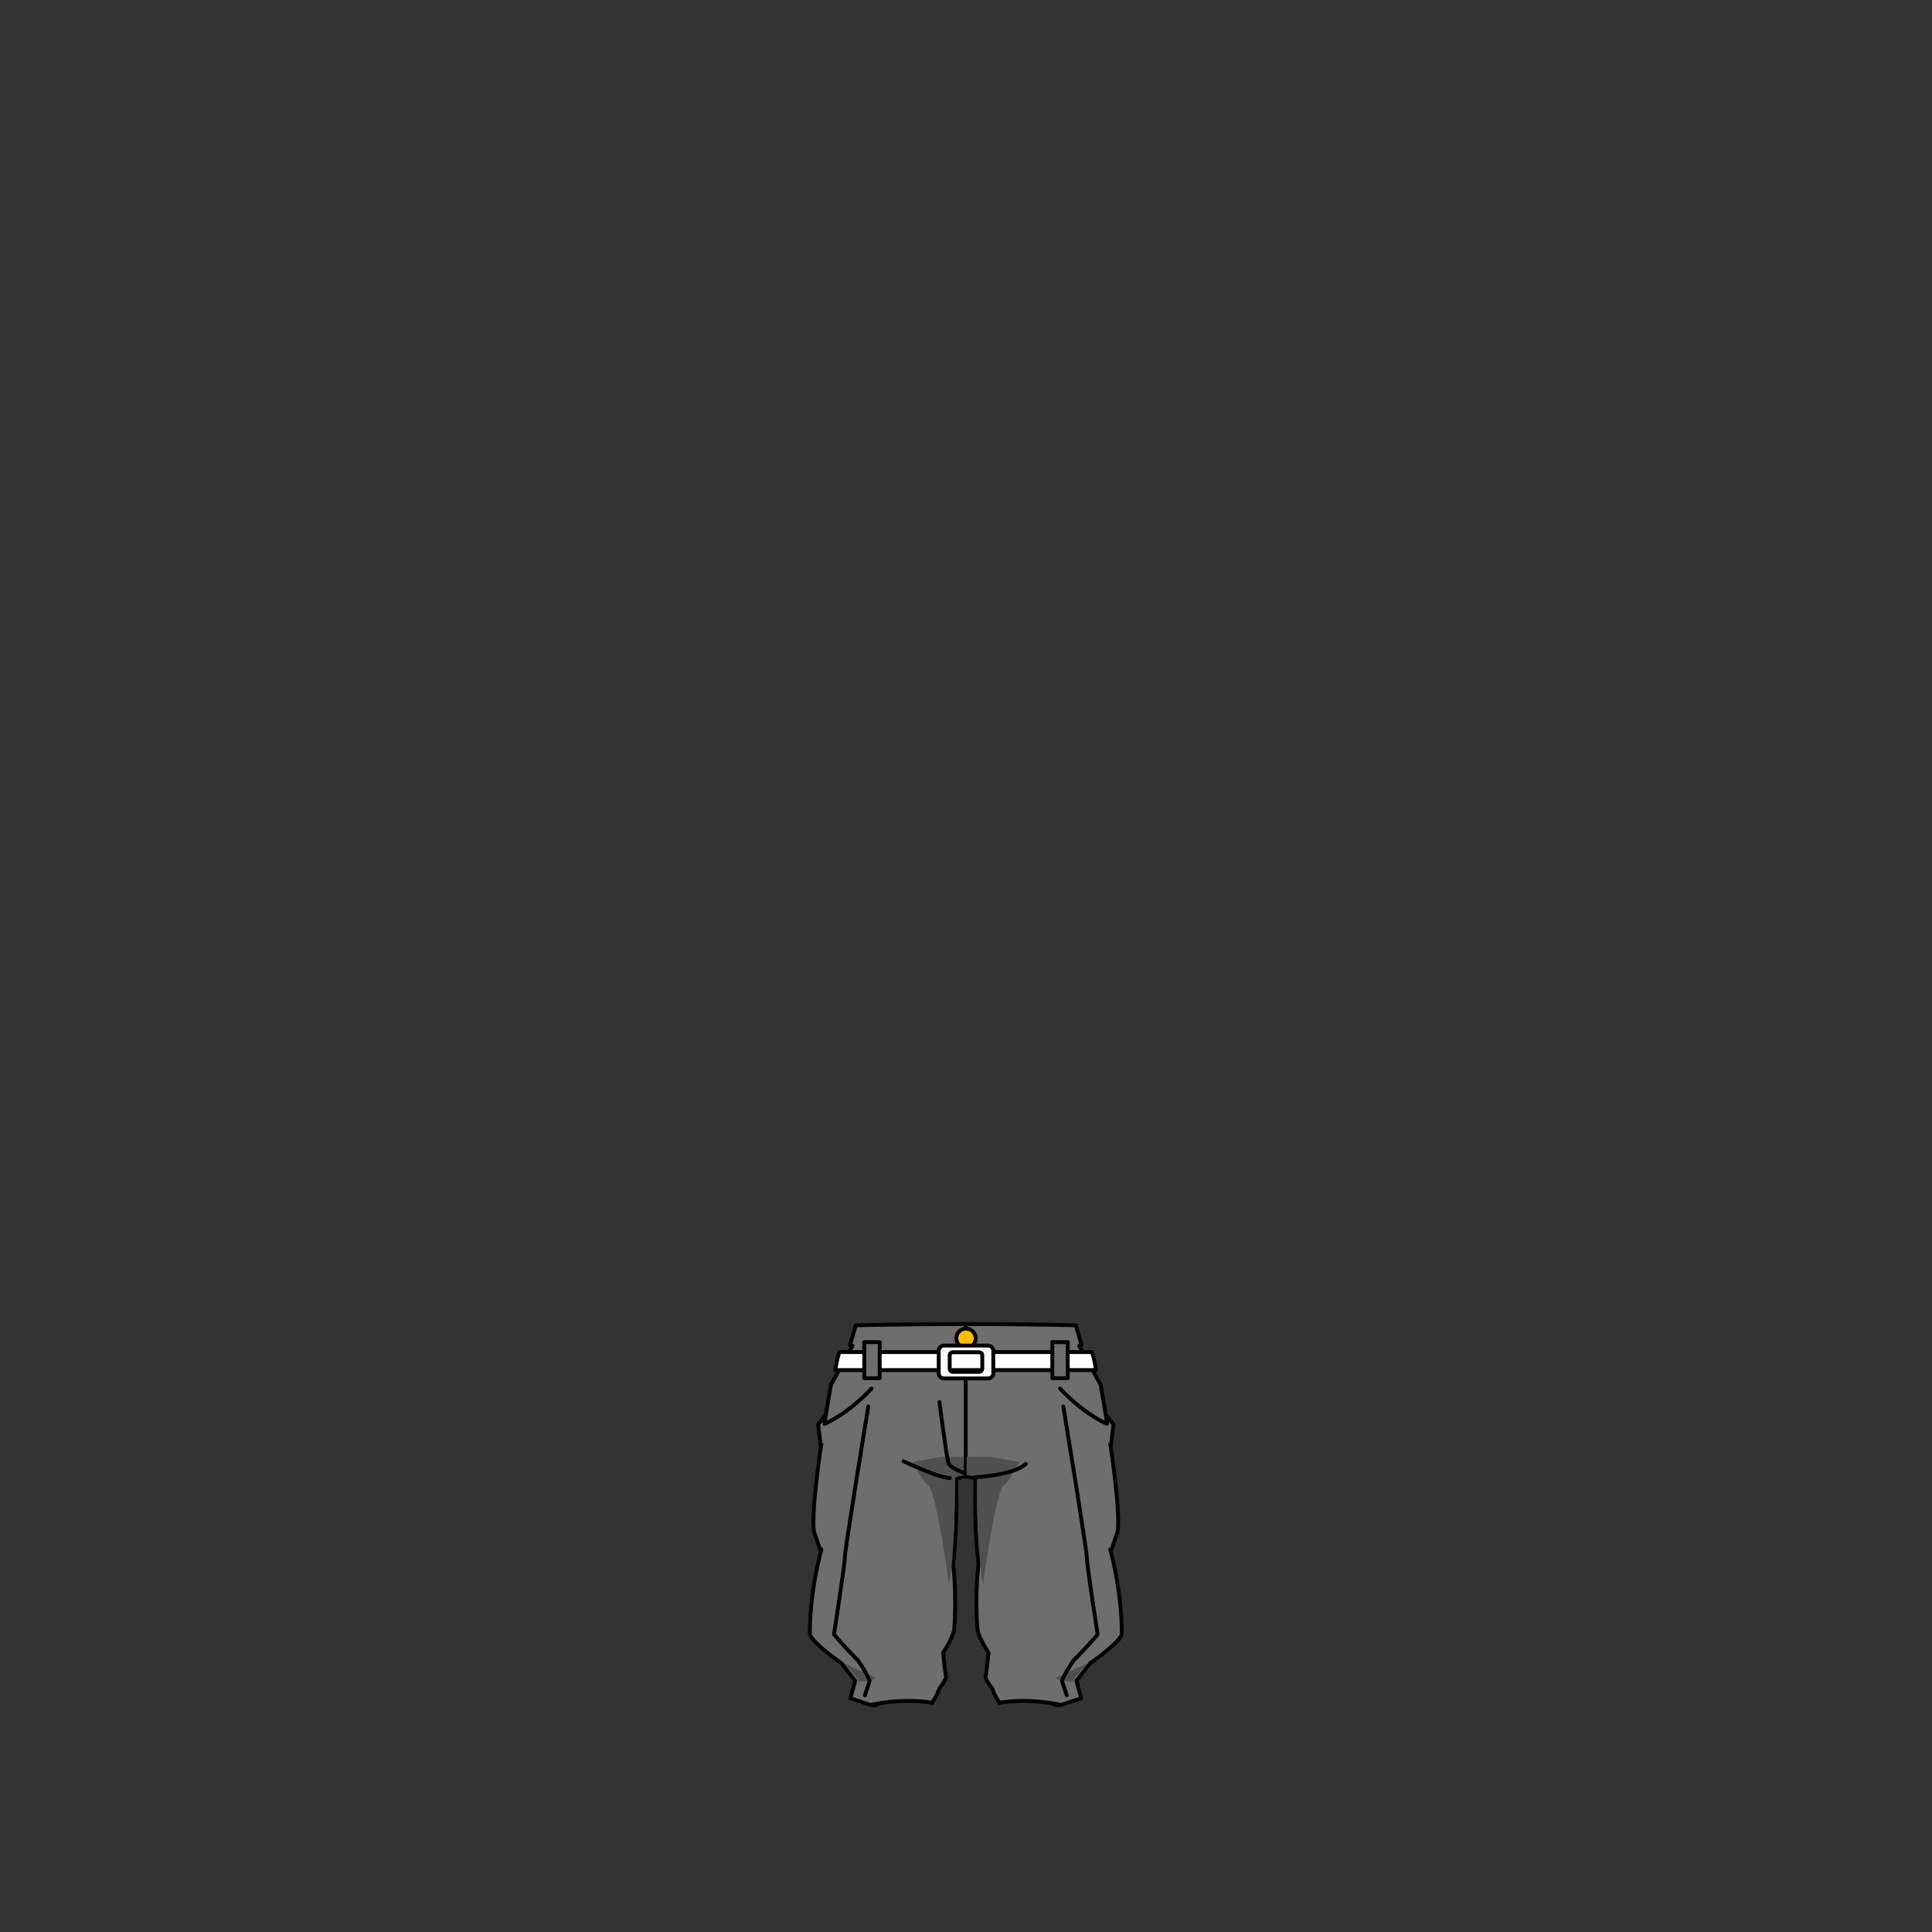 <svg xmlns="http://www.w3.org/2000/svg" width="500" height="500" version="1.1"><rect width="100%" height="100%" fill="#333333" stroke="none"/><g id="x078"><g><g><g><g><path style="fill:#6E6E6E;stroke:#000000;stroke-linecap:round;stroke-linejoin:round;" d="M221.472,343.001l-1.5,5.166c0,0,0.189,0.053,0.637,0.14l-5.537,10.026c0,0-5.434,29.667-4.434,38c3.333,10,8.74,23.943,11.333,30.667c1.305,3.383-0.667,5-0.667,5s3.267,3.333,3.433,4s-0.167,2.667,1.167,5.333c1.333,0.334,2-1.833,9.333-1.833c6.333,0,6.167,1.833,6,1.167s-0.5-4.5-0.5-4.5s2.167-2,2-2.667s-1.167-3.5-1.167-3.5s2.9-8.333,3.4-11.667c0.667-7.833,3-16.5,2.5-35.5c0.499-0.498,1.476-0.581,2.5-0.765v-39.4C232.021,342.69,221.472,343.001,221.472,343.001z"></path><path style="fill:#6E6E6E;stroke:#000000;stroke-linecap:round;stroke-linejoin:round;" d="M212.578,401c0,0-3,10.25-3,22c1,2.5,8.25,7.5,8.25,7.5l3.5,4.5l-1.25,4.5l5.25,1.75c0,0,7.572-1.916,15.911-0.583c1.589-2.417,1.839-3.667,1.839-3.667s2-2.5,1.75-3.25s-0.75-6-0.75-6s2.25-3.5,2.75-5.5s0.75-16.75-1-21.25"></path><path style="fill:#505050;" d="M218.089,430.292c0,0,4.375,3.875,4,5c4-0.25,4.75-1,4.75-1L218.089,430.292z"></path><g><path style="fill:none;stroke:#000000;stroke-linecap:round;stroke-linejoin:round;" d="M224.722,364c0,0-6.083,37-6.083,39s-2.811,20-2.811,20s2.75,3.25,6.25,6.75c2.25,3.25,3,5.25,3,5.25l-1.25,3.75"></path></g><path style="fill:#505050;" d="M236.203,378.375c0,0,7.5-1.5,8.5-1.375s5.125,0,5.125,0v4.75c0,0-2.125,0.25-2.625,0.75c0,1.125-0.125,21.25-1.625,27.625c-1.5-12.375-4.25-25.375-5.25-25.625S236.203,378.375,236.203,378.375z"></path><path style="fill:#6E6E6E;stroke:#000000;stroke-linecap:round;stroke-linejoin:round;" d="M225.572,359.334c0,0-5.5,6.167-12.167,9.167c0.167-1.334,0-2,0-2l-1.667,2.166l0.667,5.5"></path></g></g><g><g><path style="fill:#6E6E6E;stroke:#000000;stroke-linecap:round;stroke-linejoin:round;" d="M278.43,343.001l1.5,5.166c0,0-0.189,0.053-0.637,0.14l5.537,10.026c0,0,5.434,29.667,4.434,38c-3.334,10-8.74,23.943-11.334,30.667c-1.305,3.383,0.666,5,0.666,5s-3.266,3.333-3.433,4s0.167,2.667-1.167,5.333c-1.333,0.334-2-1.833-9.333-1.833c-6.333,0-6.167,1.833-6,1.167s0.5-4.5,0.5-4.5s-2.167-2-2-2.667s1.167-3.5,1.167-3.5s-2.9-8.333-3.4-11.667c-0.667-7.833-3-16.5-2.5-35.5c-0.498-0.498-1.477-0.581-2.502-0.765v-39.4C267.881,342.69,278.43,343.001,278.43,343.001z"></path><path style="fill:#6E6E6E;stroke:#000000;stroke-linecap:round;stroke-linejoin:round;" d="M287.324,401c0,0,3,10.25,3,22c-1,2.5-8.25,7.5-8.25,7.5l-3.5,4.5l1.25,4.5l-5.25,1.75c0,0-7.572-1.916-15.911-0.583c-1.589-2.417-1.839-3.667-1.839-3.667s-2-2.5-1.75-3.25s0.75-6,0.75-6s-2.25-3.5-2.75-5.5s-0.75-16.75,1-21.25"></path><path style="fill:#505050;" d="M281.813,430.292c0,0-4.375,3.875-4,5c-4-0.25-4.75-1-4.75-1L281.813,430.292z"></path><g><path style="fill:none;stroke:#000000;stroke-linecap:round;stroke-linejoin:round;" d="M275.18,364c0,0,6.084,37,6.084,39s2.811,20,2.811,20s-2.75,3.25-6.25,6.75c-2.25,3.25-3,5.25-3,5.25l1.25,3.75"></path></g><path style="fill:#505050;" d="M263.799,378.375c0,0-7.5-1.5-8.5-1.375s-5.127,0-5.127,0v4.75c0,0,2.127,0.25,2.627,0.75c0,1.125,0.125,21.25,1.625,27.625c1.5-12.375,4.25-25.375,5.25-25.625S263.799,378.375,263.799,378.375z"></path><path style="fill:#6E6E6E;stroke:#000000;stroke-linecap:round;stroke-linejoin:round;" d="M274.33,359.334c0,0,5.5,6.167,12.166,9.167c-0.166-1.334,0-2,0-2l1.668,2.166l-0.668,5.5"></path></g></g></g><g><g><g><circle style="fill:#FFBF00;stroke:#000000;stroke-linecap:round;stroke-linejoin:round;" cx="250" cy="346.342" r="2.5"></circle><g><path style="fill:none;stroke:#000000;stroke-linecap:round;stroke-linejoin:round;" d="M233.833,378.167c0,0,9,4.333,12,4.333"></path><path style="fill:none;stroke:#000000;stroke-linecap:round;stroke-linejoin:round;" d="M243.125,362.833c0,0,1.875,14.75,2.375,15.917s3.958,2.417,3.958,2.417"></path><path style="fill:none;stroke:#000000;stroke-linecap:round;stroke-linejoin:round;" d="M252.167,382.333c0,0,10.166-0.5,13.333-3.5"></path></g></g></g><g><path style="fill:#FFFFFF;stroke:#000000;stroke-linecap:round;stroke-linejoin:round;" d="M283.667,354.584c0,0-0.675-4.167-1.161-4.667H217.33c-0.486,0.5-1.162,4.667-1.162,4.667H283.667z"></path><path style="fill:#FFFFFF;stroke:#000000;stroke-linecap:round;stroke-linejoin:round;" d="M255.715,348.236h-11.43c-0.741,0-1.343,0.601-1.343,1.343v5.818c0,0.742,0.602,1.343,1.343,1.343h11.43c0.742,0,1.343-0.601,1.343-1.343v-5.818C257.058,348.837,256.457,348.236,255.715,348.236z M254.216,354.226c0,0.443-0.358,0.803-0.802,0.803h-6.828c-0.442,0-0.802-0.359-0.802-0.803v-3.476c0-0.443,0.359-0.802,0.802-0.802h6.828c0.443,0,0.802,0.358,0.802,0.802V354.226z"></path><g><rect x="272.333" y="347.334" style="fill:#6E6E6E;stroke:#000000;stroke-linecap:round;stroke-linejoin:round;" width="4" height="9.333"></rect><rect x="223.667" y="347.334" style="fill:#6E6E6E;stroke:#000000;stroke-linecap:round;stroke-linejoin:round;" width="4" height="9.333"></rect></g></g></g></g></g></svg>
